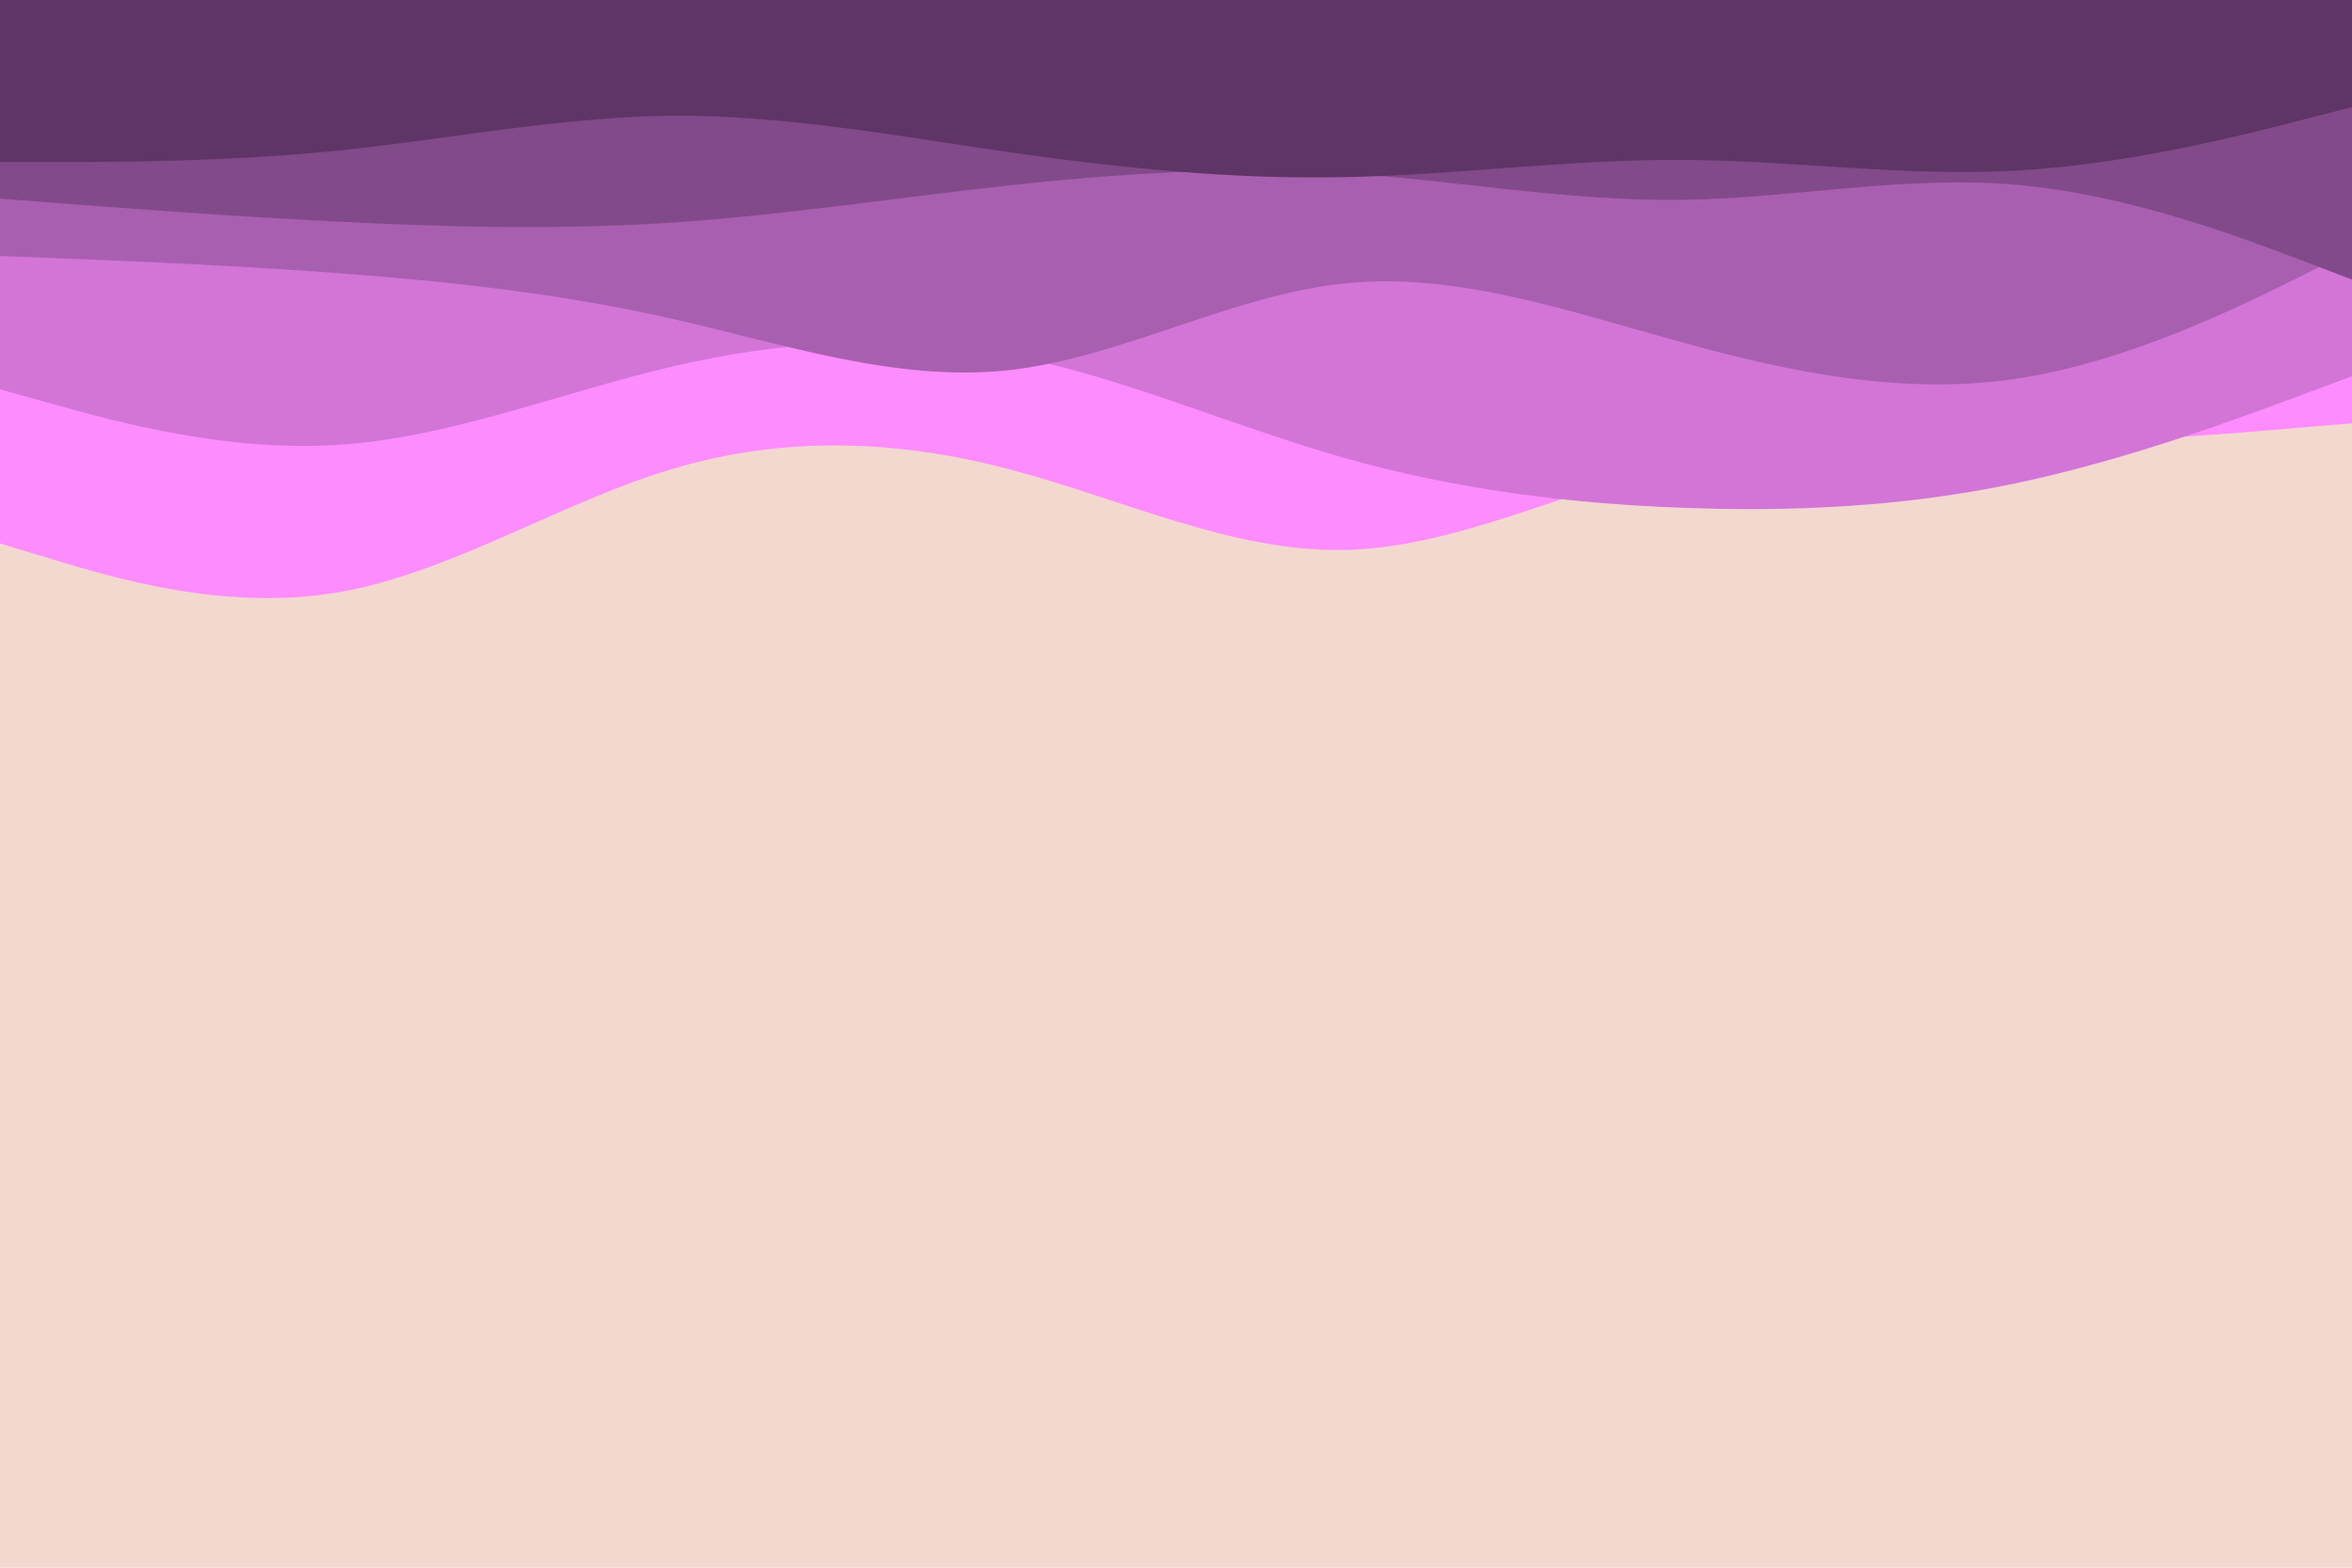 <svg id="visual" viewBox="0 0 900 600" width="900" height="600" xmlns="http://www.w3.org/2000/svg" xmlns:xlink="http://www.w3.org/1999/xlink" version="1.1"><rect x="0" y="0" width="900" height="600" fill="#f3d8cf"></rect><path d="M0 208L21.5 214.5C43 221 86 234 128.8 226.8C171.7 219.7 214.3 192.3 257.2 179.5C300 166.7 343 168.3 385.8 179.5C428.7 190.7 471.3 211.3 514.2 210.5C557 209.7 600 187.3 642.8 177.5C685.7 167.7 728.3 170.3 771.2 169.8C814 169.3 857 165.7 878.5 163.8L900 162L900 0L878.5 0C857 0 814 0 771.2 0C728.3 0 685.7 0 642.8 0C600 0 557 0 514.2 0C471.3 0 428.7 0 385.8 0C343 0 300 0 257.2 0C214.3 0 171.7 0 128.8 0C86 0 43 0 21.5 0L0 0Z" fill="#fd8cff"></path><path d="M0 149L21.5 155C43 161 86 173 128.8 170.3C171.7 167.7 214.3 150.3 257.2 140.3C300 130.3 343 127.7 385.8 135.8C428.7 144 471.3 163 514.2 175.2C557 187.3 600 192.7 642.8 194.3C685.7 196 728.3 194 771.2 185C814 176 857 160 878.5 152L900 144L900 0L878.5 0C857 0 814 0 771.2 0C728.3 0 685.7 0 642.8 0C600 0 557 0 514.2 0C471.3 0 428.7 0 385.8 0C343 0 300 0 257.2 0C214.3 0 171.7 0 128.8 0C86 0 43 0 21.5 0L0 0Z" fill="#d275d7"></path><path d="M0 98L21.5 98.8C43 99.7 86 101.3 128.8 104.5C171.7 107.7 214.3 112.3 257.2 122C300 131.7 343 146.3 385.8 141.7C428.7 137 471.3 113 514.2 108.5C557 104 600 119 642.8 130.8C685.7 142.7 728.3 151.3 771.2 145C814 138.7 857 117.3 878.5 106.7L900 96L900 0L878.5 0C857 0 814 0 771.2 0C728.3 0 685.7 0 642.8 0C600 0 557 0 514.2 0C471.3 0 428.7 0 385.8 0C343 0 300 0 257.2 0C214.3 0 171.7 0 128.8 0C86 0 43 0 21.5 0L0 0Z" fill="#a95fb0"></path><path d="M0 76L21.5 77.7C43 79.3 86 82.7 128.8 84.8C171.7 87 214.3 88 257.2 85.2C300 82.3 343 75.7 385.8 71C428.7 66.3 471.3 63.7 514.2 66.3C557 69 600 77 642.8 76.5C685.7 76 728.3 67 771.2 70.7C814 74.3 857 90.7 878.5 98.8L900 107L900 0L878.5 0C857 0 814 0 771.2 0C728.3 0 685.7 0 642.8 0C600 0 557 0 514.2 0C471.3 0 428.7 0 385.8 0C343 0 300 0 257.2 0C214.3 0 171.7 0 128.8 0C86 0 43 0 21.5 0L0 0Z" fill="#824a8a"></path><path d="M0 62L21.5 62C43 62 86 62 128.8 57.7C171.7 53.3 214.3 44.7 257.2 44.3C300 44 343 52 385.8 58.2C428.7 64.3 471.3 68.7 514.2 67.8C557 67 600 61 642.8 61.2C685.7 61.3 728.3 67.7 771.2 65.3C814 63 857 52 878.5 46.5L900 41L900 0L878.5 0C857 0 814 0 771.2 0C728.3 0 685.7 0 642.8 0C600 0 557 0 514.2 0C471.3 0 428.7 0 385.8 0C343 0 300 0 257.2 0C214.3 0 171.7 0 128.8 0C86 0 43 0 21.5 0L0 0Z" fill="#5e3566"></path></svg>